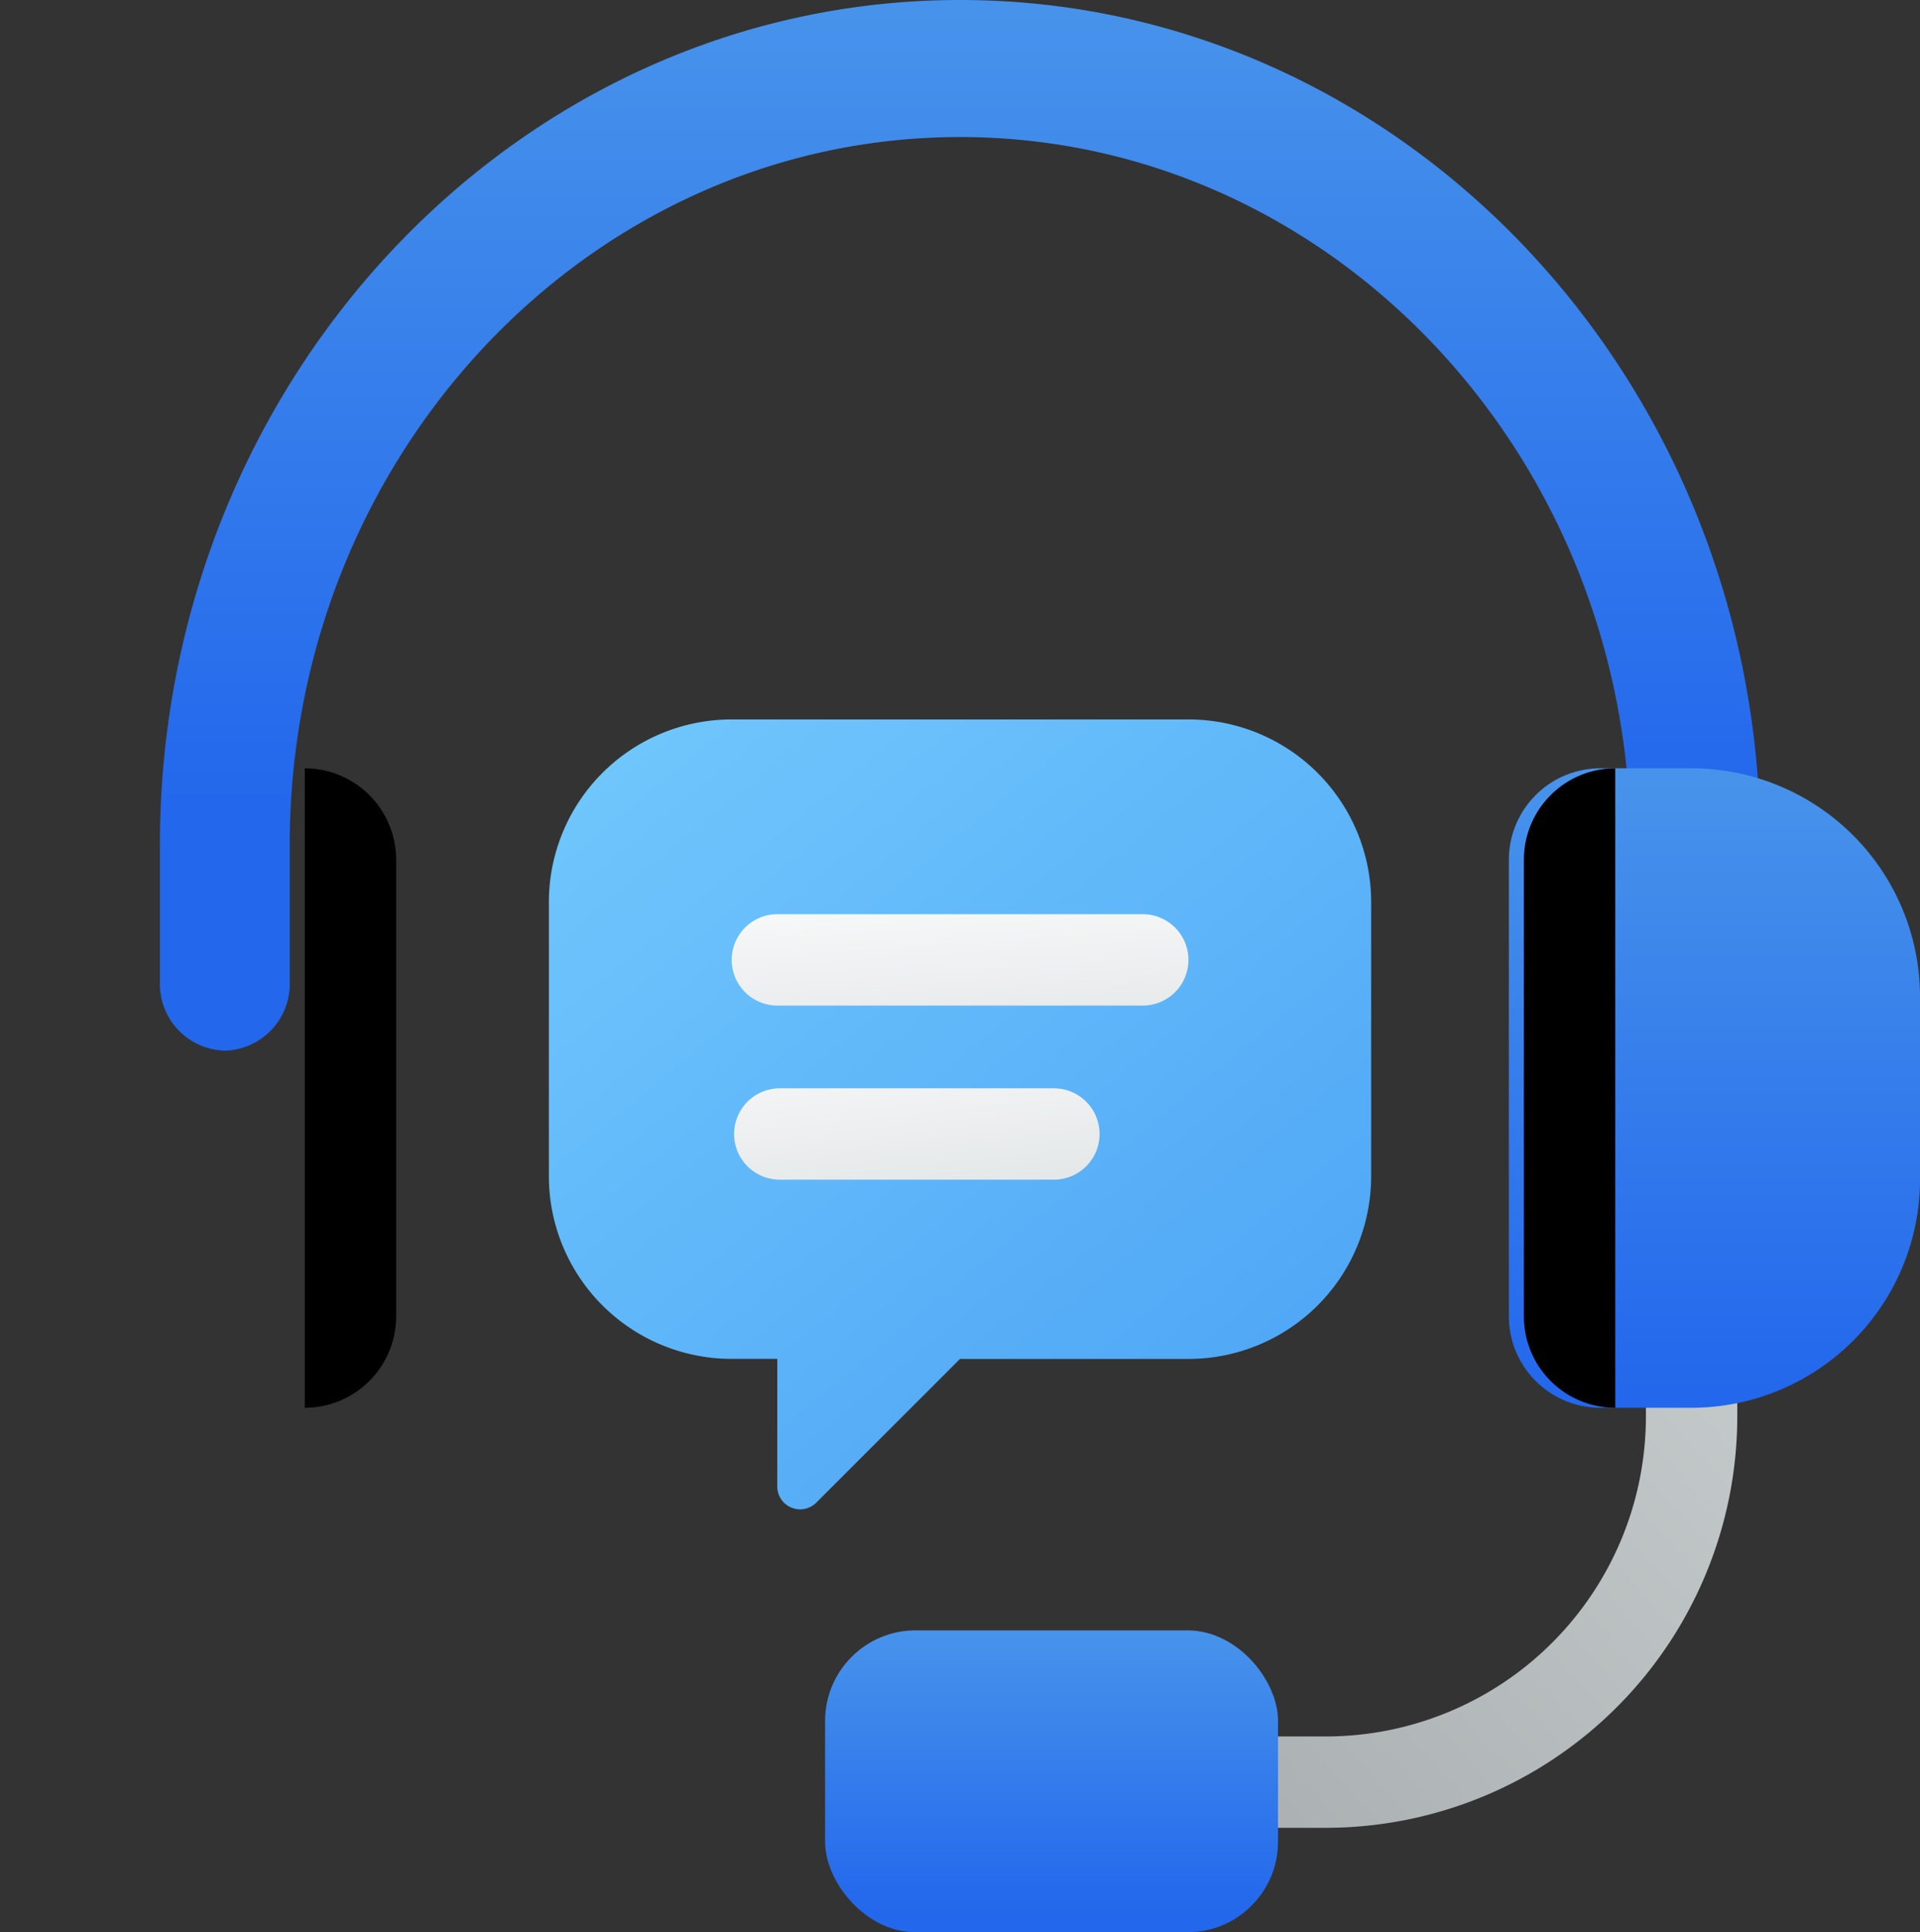 <svg xmlns="http://www.w3.org/2000/svg" xmlns:xlink="http://www.w3.org/1999/xlink" width="63.584" height="64" viewBox="0 0 63.584 64">
  <rect x="0" y="0" width="63.584" height="64" fill="#333333" stroke="none"/>
  <defs>
    <linearGradient id="linear-gradient" x1="1.079" y1="0.233" x2="-0.133" y2="1.238" gradientUnits="objectBoundingBox">
      <stop offset="0" stop-color="#c6cbcc"/>
      <stop offset="1" stop-color="#9fa5a6"/>
    </linearGradient>
    <linearGradient id="linear-gradient-2" x1="0.5" y1="0.004" x2="0.5" y2="0.931" gradientUnits="objectBoundingBox">
      <stop offset="0" stop-color="#4793eb"/>
      <stop offset="1" stop-color="#2367ec"/>
    </linearGradient>
    <linearGradient id="linear-gradient-3" y1="0.006" y2="0.766" xlink:href="#linear-gradient-2"/>
    <linearGradient id="linear-gradient-4" y1="0.014" y2="0.976" xlink:href="#linear-gradient-2"/>
    <linearGradient id="linear-gradient-6" x1="0.148" y1="-0.003" x2="0.874" y2="0.839" gradientUnits="objectBoundingBox">
      <stop offset="0" stop-color="#6fc6fc"/>
      <stop offset="1" stop-color="#50a7f6"/>
    </linearGradient>
    <linearGradient id="linear-gradient-7" x1="0.094" y1="-0.704" x2="1.04" y2="2.105" gradientUnits="objectBoundingBox">
      <stop offset="0" stop-color="#fff"/>
      <stop offset="1" stop-color="#dadfe0"/>
    </linearGradient>
    <linearGradient id="linear-gradient-8" x1="-0.134" y1="-1.006" x2="1.048" y2="1.803" xlink:href="#linear-gradient-7"/>
  </defs>
  <g id="Group_163875" data-name="Group 163875" transform="translate(-2 -2)">
    <path id="Path_234867" data-name="Path 234867" d="M36.077,51.18H28.513a1.513,1.513,0,1,1,0-3.026h7.564a10.6,10.6,0,0,0,10.59-10.59V31.513a1.513,1.513,0,1,1,3.026,0v6.051A13.632,13.632,0,0,1,36.077,51.18Z" transform="translate(9.84 11.36)" fill="url(#linear-gradient)"/>
    <rect id="Rectangle_18792" data-name="Rectangle 18792" width="15" height="10" rx="3" transform="translate(29.324 56)" fill="url(#linear-gradient-2)"/>
    <path id="Path_234868" data-name="Path 234868" d="M56.346,36.8A2.211,2.211,0,0,1,54.2,34.526V29.988c0-12.93-9.959-23.449-22.2-23.449S9.8,17.057,9.8,29.988v4.539A2.211,2.211,0,0,1,7.648,36.8,2.211,2.211,0,0,1,5.5,34.526V29.988C5.5,14.555,17.387,2,32,2s26.5,12.555,26.5,27.988v4.539A2.211,2.211,0,0,1,56.346,36.8Z" transform="translate(1.795)" fill="url(#linear-gradient-3)"/>
    <path id="Path_234869" data-name="Path 234869" d="M43.051,41.18H40.026A3.029,3.029,0,0,1,37,38.154V23.026A3.029,3.029,0,0,1,40.026,20h3.026a7.573,7.573,0,0,1,7.564,7.564v6.051A7.573,7.573,0,0,1,43.051,41.18Z" transform="translate(14.969 7.448)" fill="url(#linear-gradient-4)"/>
    <path id="Path_234870" data-name="Path 234870" d="M37,23.026V38.154a3.029,3.029,0,0,0,3.026,3.026V20A3.029,3.029,0,0,0,37,23.026Z" transform="translate(15.466 7.448)"/>
    <path id="Path_234871" data-name="Path 234871" d="M2,33.616V27.564A7.573,7.573,0,0,1,9.564,20H12.59a3.029,3.029,0,0,1,3.026,3.026V38.154A3.029,3.029,0,0,1,12.59,41.18H9.564A7.573,7.573,0,0,1,2,33.616Z" transform="translate(0 7.448)" fill="url(#linear-gradient-4)"/>
    <path id="Path_234872" data-name="Path 234872" d="M12.026,23.026V38.154A3.029,3.029,0,0,1,9,41.18V20A3.029,3.029,0,0,1,12.026,23.026Z" transform="translate(3.093 7.448)"/>
    <path id="Path_234873" data-name="Path 234873" d="M36.18,19H21.051A6.051,6.051,0,0,0,15,25.051v9.077a6.051,6.051,0,0,0,6.051,6.051h1.513v4.225a.756.756,0,0,0,1.292.536l4.759-4.759H36.18a6.051,6.051,0,0,0,6.051-6.051V25.053A6.051,6.051,0,0,0,36.18,19Z" transform="translate(5.177 6.829)" fill="url(#linear-gradient-6)"/>
    <path id="Path_234874" data-name="Path 234874" d="M32.616,26.026h-12.1a1.513,1.513,0,1,1,0-3.026h12.1a1.513,1.513,0,1,1,0,3.026Z" transform="translate(7.228 9.28)" fill="url(#linear-gradient-7)"/>
    <path id="Path_234875" data-name="Path 234875" d="M29.59,30.026H20.513a1.513,1.513,0,0,1,0-3.026H29.59a1.513,1.513,0,0,1,0,3.026Z" transform="translate(7.311 11.047)" fill="url(#linear-gradient-8)"/>
  </g>
</svg>
